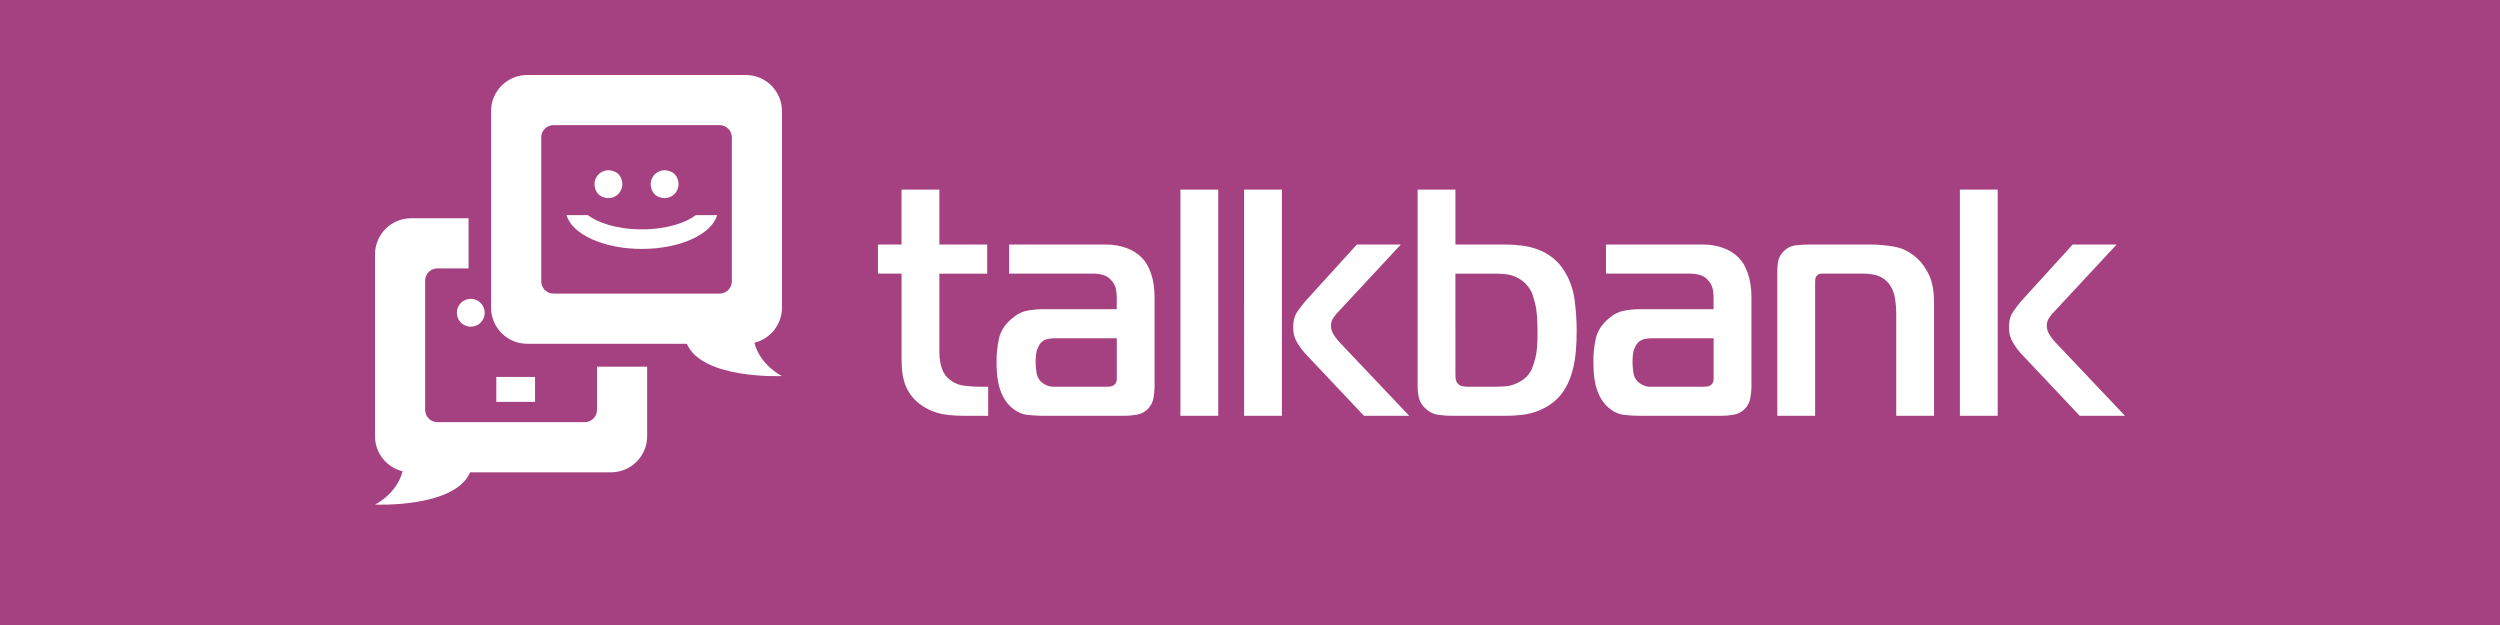 <svg xmlns="http://www.w3.org/2000/svg" viewBox="0 0 200 50">
	<path class="bg-logo" fill="#A54181" d="M0 0h200v50H0z"/>
	<g fill="#fff">
		<path d="M49.651 14.176c.51 1.031-.506 2.05-1.537 1.537-.181-.091-.327-.237-.418-.418-.51-1.031.506-2.05 1.537-1.537.181.091.327.237.418.418Zm4.496 0c.51 1.031-.505 2.05-1.537 1.537-.18-.09-.327-.237-.417-.418-.514-1.031.505-2.05 1.536-1.537.181.091.327.237.418.418ZM55.667 17.212c-.779.593-2.32 1.138-4.32 1.138-2 0-3.542-.545-4.32-1.138h-1.703c.429 1.527 2.958 2.702 6.023 2.702 3.065 0 5.593-1.175 6.022-2.702h-1.701Zm21.497 16.053c-.93 0-1.667-.082-2.21-.246-.531-.158-1.026-.417-1.458-.763-.446-.358-.796-.82-1.021-1.345-.233-.534-.349-1.241-.349-2.12v-6.903h-1.89v-2.325h1.887V15.168h3.025v4.397h3.827v2.327h-3.827v6.277c0 .26.022.519.065.776.044.263.122.52.233.763.112.25.286.468.504.633.346.296.775.477 1.229.52.373.046.748.072 1.124.079h.75v2.327l-1.887-.001Zm11.349-13.7c.556-.005 1.108.091 1.628.284.459.163.874.429 1.216.776.292.292.533.709.724 1.254.191.545.286 1.204.284 1.978v7.109c-.006.295-.036.589-.09.879-.115.682-.649 1.217-1.331 1.331-.332.058-.669.088-1.006.088h-6.541c-.411-.002-.821-.029-1.229-.078-.438-.051-.855-.249-1.253-.594-.271-.236-.493-.521-.656-.84-.163-.315-.286-.65-.364-.995-.077-.332-.126-.669-.146-1.008-.018-.327-.026-.621-.025-.879-.001-.6.064-1.198.194-1.784.129-.583.452-1.1.969-1.551.431-.379.866-.607 1.306-.685.397-.073.799-.112 1.202-.116h5.946v-.957c-.002-.217-.023-.434-.064-.647-.052-.239-.163-.462-.324-.646-.176-.238-.426-.411-.711-.491-.249-.066-.505-.101-.763-.103H80.731v-2.325h7.782Zm-4.215 7.497c-.169.008-.338.03-.504.065-.246.052-.463.195-.607.401-.084.13-.153.268-.207.413-.086.207-.129.561-.129 1.06.004.258.026.516.065.771.029.282.152.546.348.75.126.118.27.214.427.284.174.086.365.131.559.132h4.215c.086 0 .194-.004.323-.013.129-.008.252-.058.349-.142.09-.066.155-.163.181-.271.018-.099.025-.198.025-.297v-3.156l-5.045.002ZM94.433 15.168h3.025v18.097h-3.025V15.168Zm5.093 18.097V15.168h3.027v18.097h-3.027Zm9.592 0-4.731-5.015c-.227-.257-.43-.534-.608-.828-.223-.374-.336-.804-.323-1.24 0-.517.112-.935.336-1.254.224-.319.431-.59.621-.814l4.136-4.55h3.517l-5.145 5.533c-.117.132-.221.275-.311.427-.092.171-.136.362-.129.556.003.233.07.459.195.656.129.217.28.421.451.607l5.611 5.921-3.62.001Zm7.316-18.097v4.397h4.011c.427.001.855.027 1.28.078.442.052.875.156 1.292.31.433.161.838.388 1.202.672.41.328.752.732 1.009 1.189.387.664.638 1.397.736 2.159.115.835.171 1.677.169 2.52 0 1.121-.077 2.039-.233 2.753-.155.715-.372 1.303-.65 1.766-.247.45-.58.847-.983 1.167-.364.285-.77.516-1.202.685-.415.163-.849.271-1.292.323-.416.05-.835.077-1.254.078h-4.317c-.385.001-.769-.026-1.151-.078-.387-.059-.745-.24-1.021-.517-.254-.221-.434-.514-.517-.84-.066-.284-.101-.575-.103-.866V15.168h3.024Zm0 14.633c0 .138.004.292.014.452.009.169.078.329.193.453.101.103.233.171.375.194.15.026.3.039.452.039h2.198c.206 0 .439-.009.698-.026.265-.018.526-.075.775-.168.272-.102.529-.241.763-.413.272-.208.489-.479.633-.789.122-.298.222-.604.297-.917.113-.422.169-1.09.169-2.004 0-1.086-.064-1.87-.194-2.353-.129-.483-.22-.776-.275-.879-.258-.545-.702-.981-1.253-1.228-.246-.111-.508-.184-.776-.219-.244-.033-.491-.05-.737-.052h-3.335l.003 7.91Zm19.829-10.236c.555-.005 1.108.091 1.629.284.459.163.873.429 1.215.776.292.292.533.709.724 1.254.191.545.286 1.204.284 1.978v7.109c-.005.295-.035.589-.09.879-.113.682-.649 1.218-1.331 1.331-.334.059-.671.09-1.009.09h-6.541c-.41-.002-.82-.028-1.228-.078-.437-.051-.855-.249-1.254-.594-.27-.236-.493-.521-.656-.84-.163-.315-.286-.649-.365-.995-.077-.331-.126-.669-.146-1.008-.017-.327-.026-.621-.026-.879 0-.6.066-1.198.194-1.784.13-.583.454-1.1.97-1.551.431-.379.866-.607 1.305-.685.397-.073.799-.112 1.202-.116h5.947v-.959c-.002-.217-.023-.434-.065-.647-.051-.239-.162-.462-.323-.646-.176-.238-.427-.411-.711-.491-.248-.066-.505-.101-.762-.103h-6.748v-2.325h7.785Zm-4.213 7.497c-.17.008-.338.03-.504.065-.247.052-.464.195-.608.401-.084.13-.153.268-.207.413-.087.207-.13.561-.129 1.06.004.26.026.518.064.775.029.282.153.546.349.75.126.118.27.214.427.284.173.085.363.128.555.129h4.214c.087 0 .194-.004.324-.013.129-.008.251-.058.349-.142.09-.066.154-.162.18-.271.018-.099.027-.198.027-.297v-3.157l-5.041.002Zm10.133-5.405c.003-.243.025-.485.066-.724.046-.282.176-.543.374-.75.265-.312.641-.511 1.048-.556.347-.039.696-.061 1.046-.065h4.834c.685-.004 1.369.058 2.043.181.637.12 1.232.43 1.784.93.361.327.675.767.943 1.318.268.551.401 1.301.401 2.249v9.023h-3.023v-8.118c0-.438-.035-.874-.104-1.306-.063-.407-.222-.793-.465-1.124-.215-.286-.506-.505-.84-.634-.336-.129-.78-.193-1.331-.194h-3.077c-.086 0-.173.004-.259.013-.099.016-.191.066-.259.142-.079.074-.13.176-.141.284-.009.104-.013.198-.013.284v10.652h-3.027V21.657Zm14.607 11.608V15.168h3.025v18.097h-3.025Zm9.591 0-4.73-5.015c-.228-.257-.431-.534-.608-.828-.223-.374-.336-.804-.324-1.24 0-.517.113-.935.337-1.254.223-.319.43-.59.62-.814l4.136-4.55h3.517l-5.145 5.533c-.116.132-.221.275-.311.427-.092.171-.135.362-.128.556.002.233.07.459.194.656.13.217.281.421.451.607L170 33.264l-3.62.001Z"/>
		<path d="M62.558 24.608V8.893c0-1.598-1.294-2.892-2.892-2.893h-17.489c-1.598 0-2.893 1.295-2.893 2.893v15.716c0 1.597 1.295 2.893 2.893 2.893h12.768c1.246 2.873 7.613 2.581 7.613 2.581s-1.727-.822-2.207-2.664c1.295-.316 2.207-1.477 2.207-2.81Zm-19.26-2.107V10.999c-.002-.545.44-.987.984-.989h13.28c.545 0 .986.441.986.986v11.506c.001.545-.44.986-.985.987H44.284c-.545 0-.987-.442-.987-.987Z"/>
		<path d="M47.76 29.335v3.455c-.002.545-.445.984-.989.983H34.999c-.545.002-.987-.44-.989-.984V22.457c0-.545.441-.986.986-.986h2.489v-4.01h-4.594c-1.596.001-2.89 1.294-2.891 2.89v14.542c0 1.333.911 2.494 2.207 2.81C31.727 39.543 30 40.366 30 40.366s6.367.292 7.614-2.581h11.266c1.598 0 2.892-1.294 2.893-2.892v-5.558h-4.013Z"/>
		<path d="M36.547 25.02c-.001.615.499 1.115 1.114 1.116.615.001 1.115-.499 1.116-1.114.001-.616-.499-1.115-1.114-1.116h-.001c-.615-.001-1.114.498-1.115 1.113v.001Zm6.257 5.137h-3.099v1.99h3.099v-1.99Z"/>
	</g>
</svg>